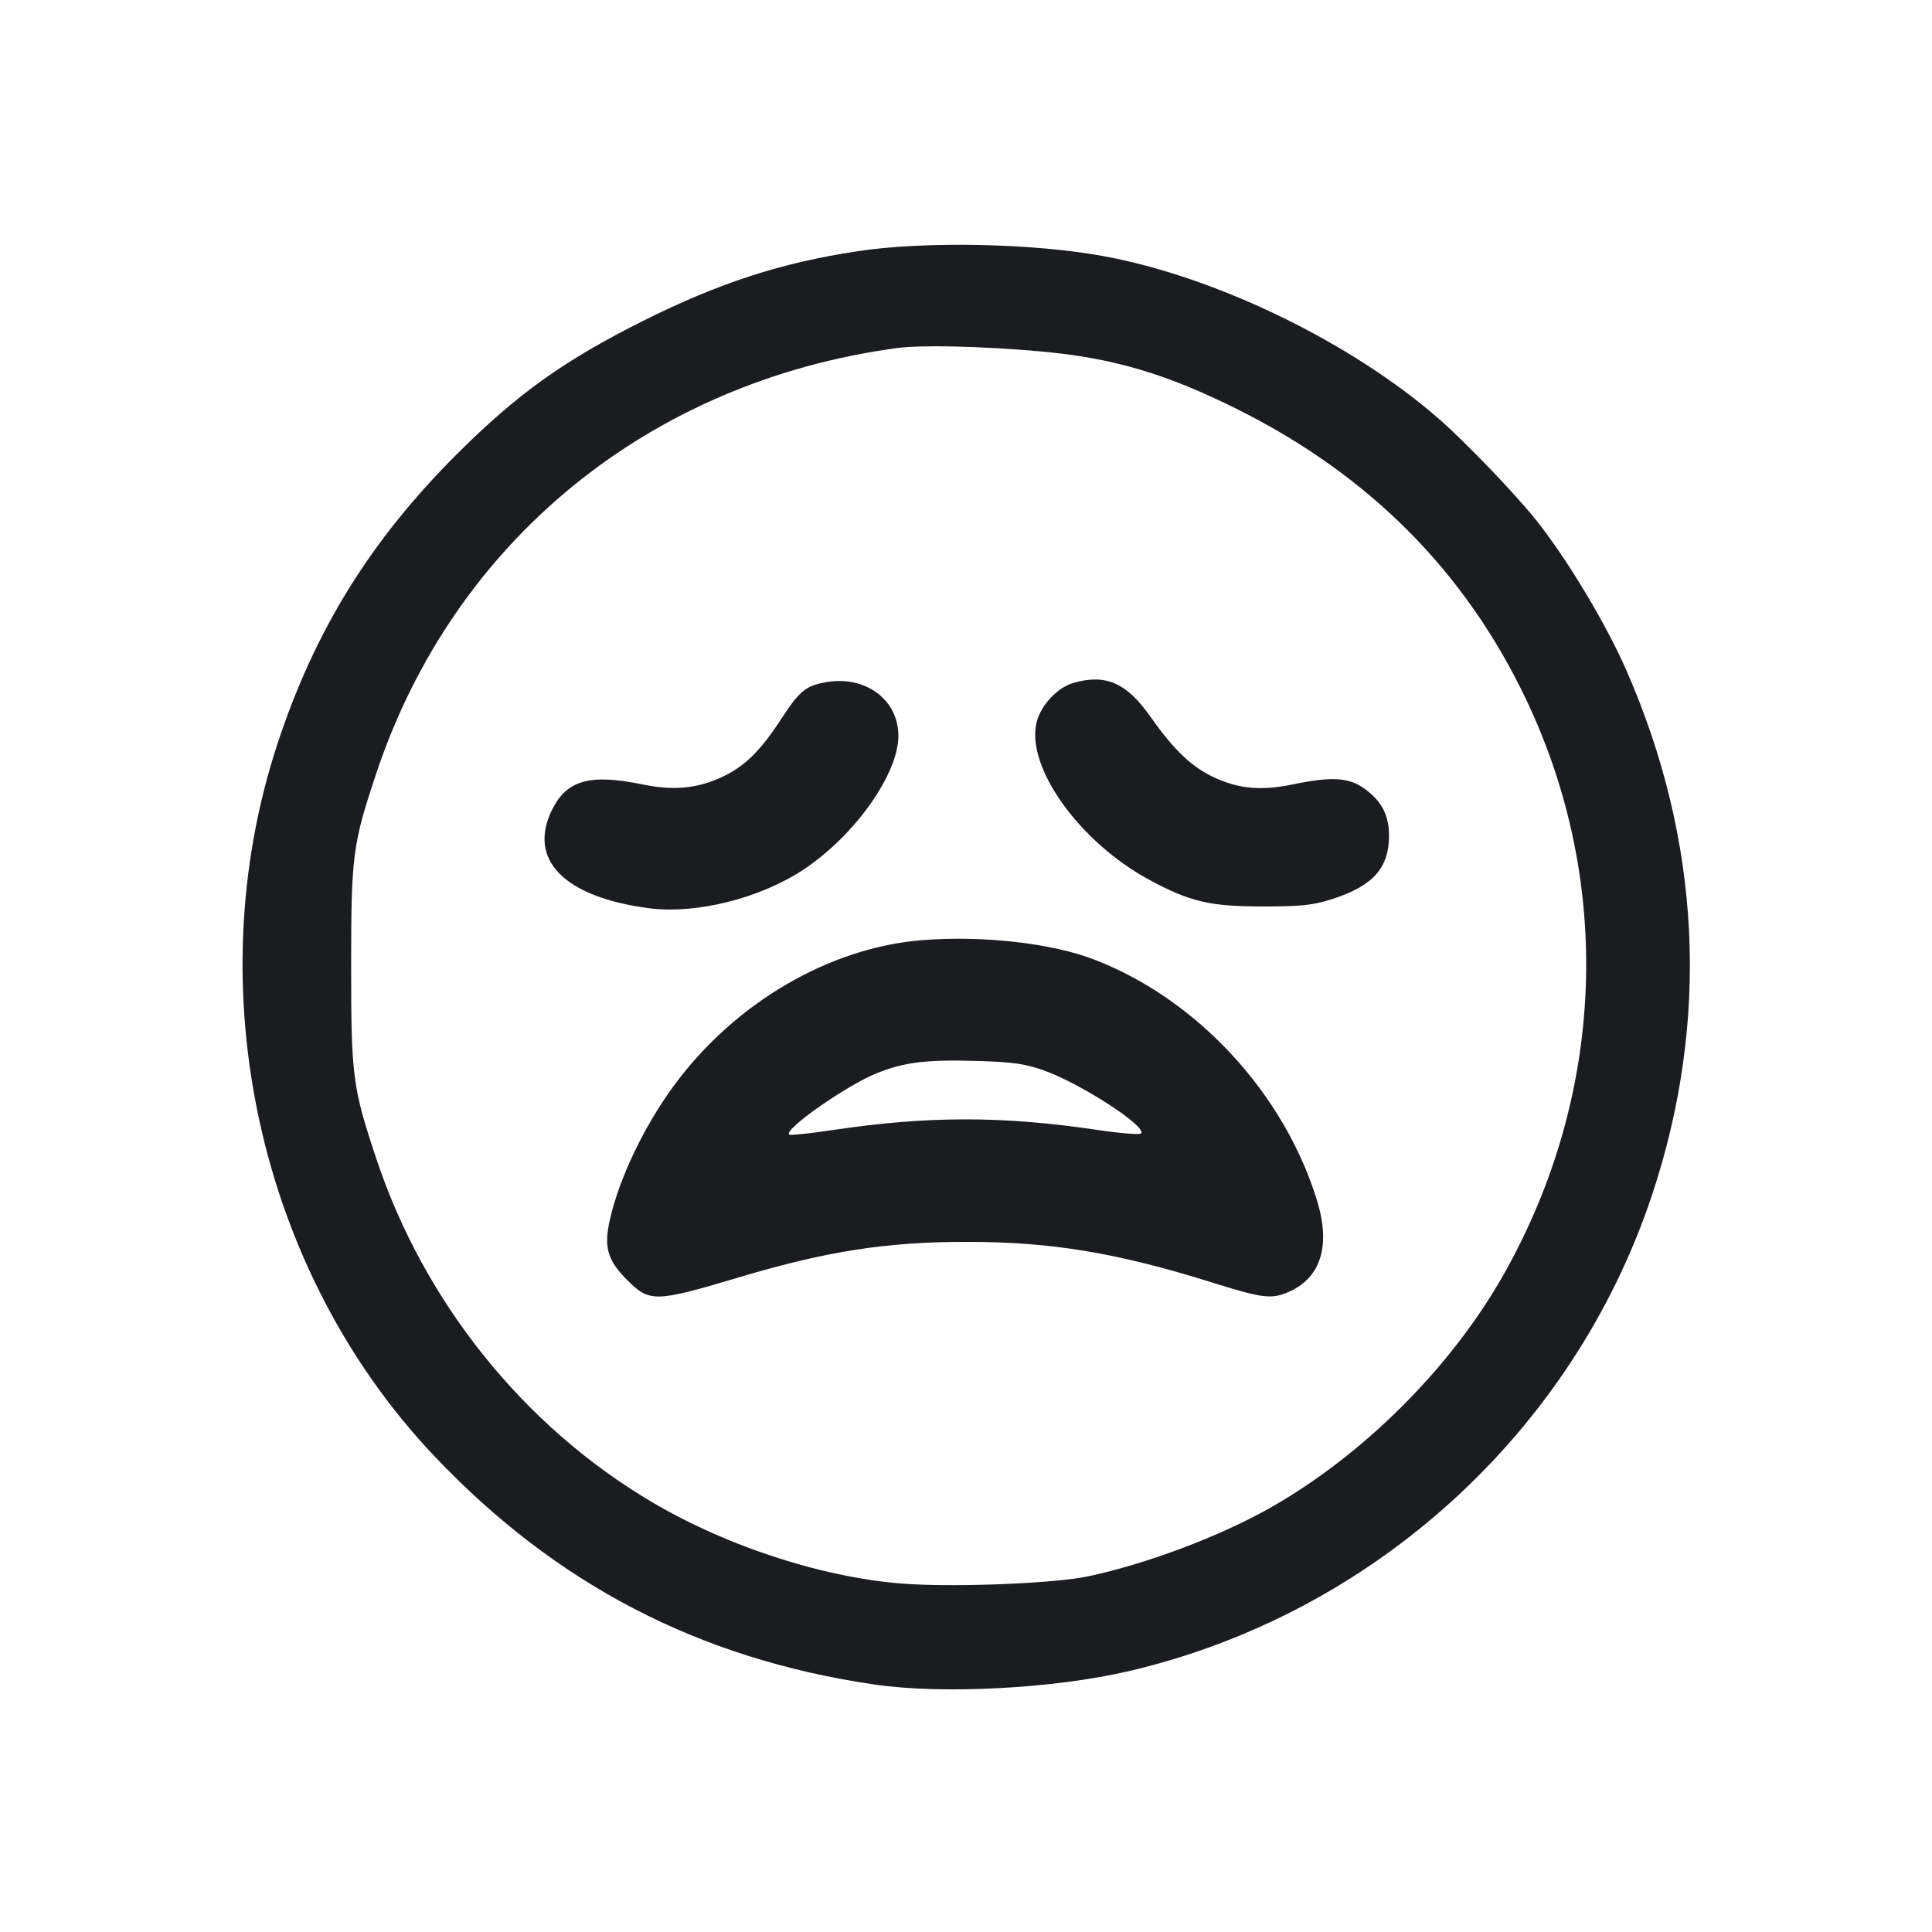 <svg width="28" height="28" viewBox="0 0 28 28" fill="none" xmlns="http://www.w3.org/2000/svg"><path d="M12.426 3.641 C 11.317 3.809,10.424 4.099,9.323 4.649 C 8.177 5.222,7.500 5.706,6.624 6.579 C 5.372 7.828,4.563 9.134,4.021 10.780 C 2.852 14.335,3.750 18.417,6.292 21.100 C 8.057 22.963,10.133 24.041,12.670 24.413 C 13.656 24.558,15.271 24.473,16.357 24.220 C 19.899 23.394,22.796 20.759,23.941 17.323 C 24.785 14.788,24.656 12.183,23.565 9.702 C 23.268 9.027,22.705 8.092,22.262 7.537 C 21.957 7.155,21.247 6.415,20.861 6.077 C 19.590 4.964,17.626 4.011,15.993 3.712 C 14.964 3.524,13.403 3.493,12.426 3.641 M15.073 5.092 C 16.125 5.186,16.899 5.414,17.943 5.936 C 19.850 6.890,21.238 8.287,22.119 10.140 C 23.385 12.801,23.263 15.875,21.787 18.480 C 21.026 19.824,19.752 21.094,18.399 21.858 C 17.673 22.268,16.615 22.666,15.773 22.845 C 15.313 22.944,13.946 23.003,13.183 22.958 C 12.008 22.889,10.569 22.431,9.450 21.770 C 7.595 20.675,6.151 18.879,5.458 16.805 C 5.110 15.764,5.089 15.603,5.089 14.000 C 5.089 12.399,5.110 12.235,5.455 11.203 C 6.579 7.840,9.410 5.530,13.001 5.044 C 13.353 4.997,14.233 5.017,15.073 5.092 M11.947 9.891 C 11.673 9.944,11.581 10.022,11.321 10.421 C 11.014 10.892,10.787 11.113,10.453 11.266 C 10.094 11.430,9.757 11.460,9.314 11.369 C 8.553 11.211,8.216 11.305,8.003 11.731 C 7.642 12.457,8.170 12.999,9.401 13.162 C 10.079 13.253,11.008 13.022,11.637 12.608 C 12.382 12.118,13.020 11.221,13.020 10.665 C 13.020 10.131,12.529 9.777,11.947 9.891 M15.554 9.898 C 15.329 9.963,15.091 10.214,15.027 10.454 C 14.853 11.099,15.635 12.200,16.660 12.753 C 17.246 13.069,17.535 13.137,18.293 13.137 C 18.863 13.137,19.022 13.120,19.297 13.033 C 19.895 12.844,20.131 12.582,20.131 12.110 C 20.131 11.816,20.024 11.610,19.778 11.432 C 19.549 11.266,19.300 11.251,18.732 11.369 C 18.282 11.462,17.962 11.434,17.605 11.271 C 17.278 11.122,17.015 10.873,16.676 10.391 C 16.327 9.894,16.025 9.762,15.554 9.898 M13.370 13.625 C 12.018 13.731,10.642 14.538,9.763 15.739 C 9.333 16.326,8.981 17.062,8.842 17.663 C 8.748 18.068,8.799 18.256,9.079 18.540 C 9.414 18.879,9.482 18.878,10.727 18.507 C 11.990 18.131,12.854 17.997,14.023 17.998 C 15.244 17.999,16.195 18.157,17.570 18.588 C 18.299 18.817,18.431 18.833,18.680 18.722 C 19.142 18.518,19.287 18.054,19.090 17.408 C 18.618 15.855,17.354 14.483,15.864 13.909 C 15.244 13.669,14.248 13.556,13.370 13.625 M15.119 15.510 C 15.649 15.694,16.636 16.333,16.536 16.427 C 16.514 16.447,16.234 16.425,15.913 16.377 C 14.531 16.171,13.448 16.171,12.065 16.378 C 11.732 16.428,11.448 16.457,11.435 16.443 C 11.361 16.367,12.264 15.734,12.697 15.558 C 13.099 15.395,13.415 15.355,14.149 15.376 C 14.676 15.391,14.845 15.415,15.119 15.510 " fill="#1A1C1F" stroke="none" fill-rule="evenodd"></path></svg>